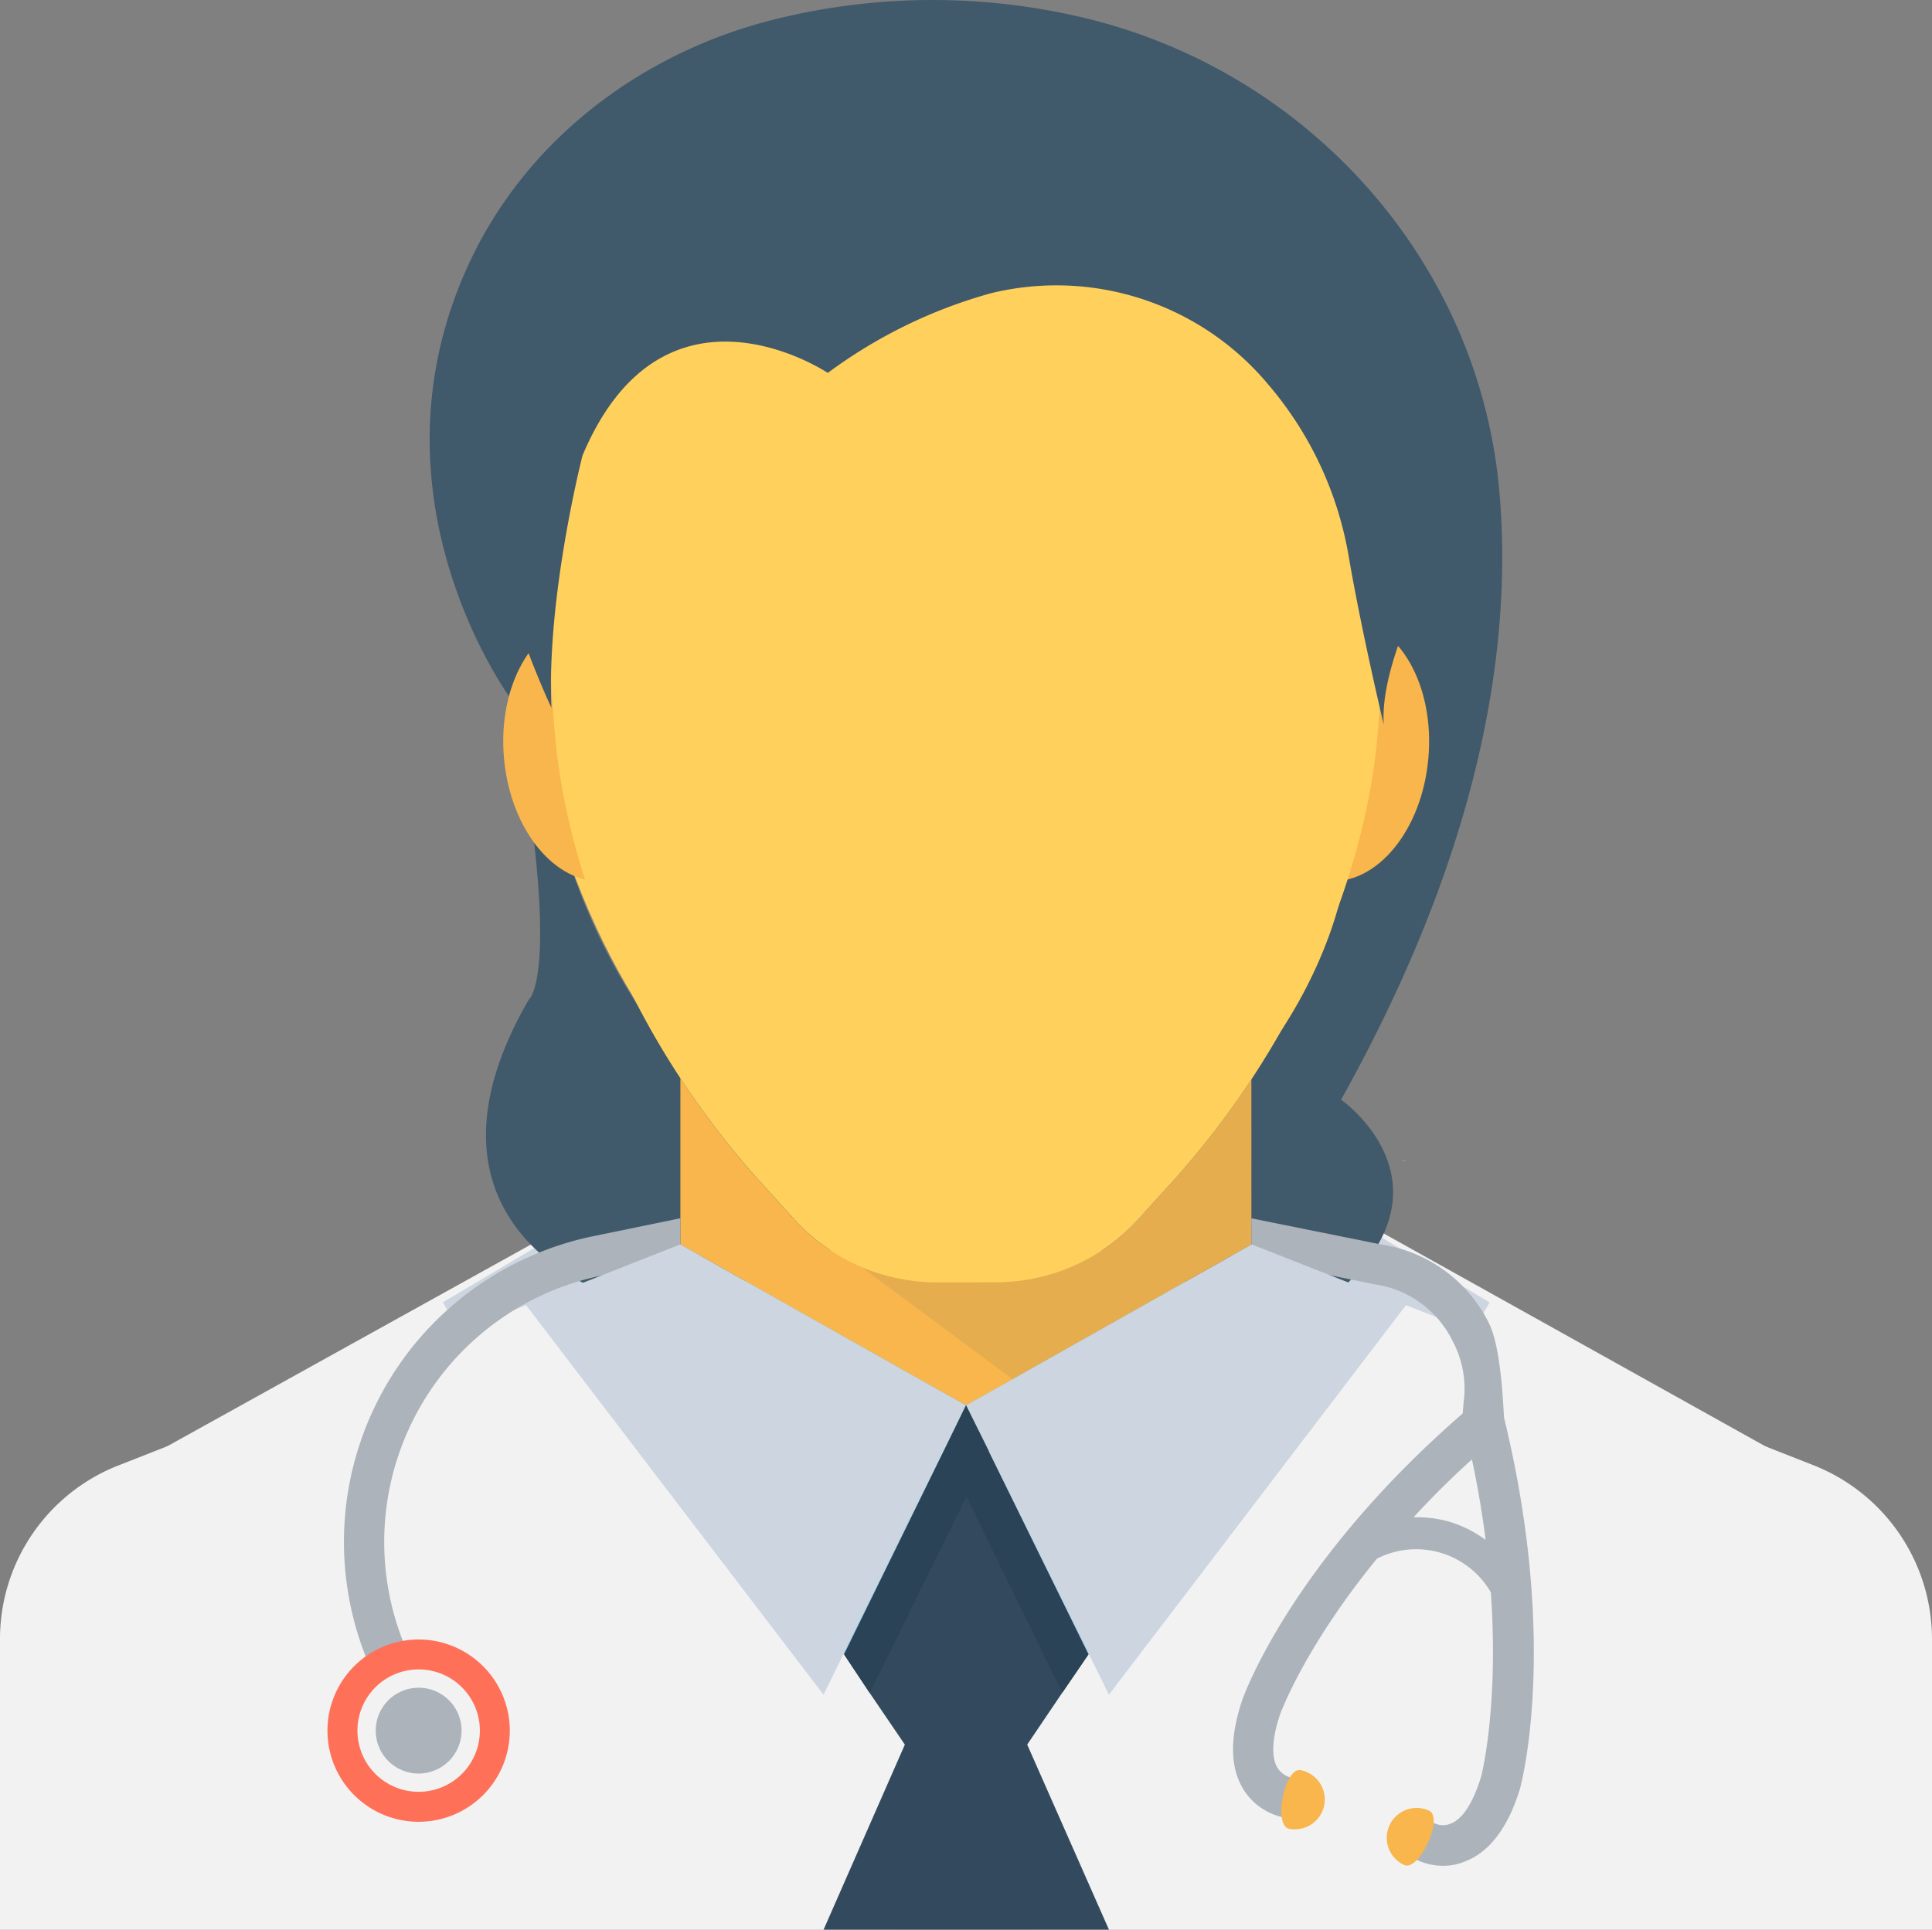 <svg id="Component_9_1" data-name="Component 9 – 1" xmlns="http://www.w3.org/2000/svg" width="202" height="201.807" viewBox="0 0 202 201.807">
  <rect x="0" y="0" width="202" height="201.807" fill="#808080" stroke="none"/>
  <g id="doctor_f" data-name="doctor f" transform="translate(0 -0.299)">
    <path id="Path_169" data-name="Path 169" d="M93.618,389.52H0l.231-30.212a18.566,18.566,0,0,1,10.821-16.735l59.278-32.886Z" transform="translate(0 -187.456)" fill="#f2f2f2"/>
    <path id="Path_170" data-name="Path 170" d="M117.493,323.953l15.634,27.009-14.306,13.843,20.405,24.714H164.8l-23.293-79.834Z" transform="translate(-71.189 -187.456)" fill="#cdd6e0"/>
    <path id="Path_171" data-name="Path 171" d="M368.62,389.552H275l23.663-79.813L357.576,342.6a18.606,18.606,0,0,1,10.863,16.735Z" transform="translate(-166.62 -187.489)" fill="#f2f2f2"/>
    <path id="Path_172" data-name="Path 172" d="M298.667,309.739l-23.659,79.813h25.584l20.4-24.714-14.3-13.843,15.68-27Z" transform="translate(-166.626 -187.489)" fill="#cdd6e0"/>
    <rect id="Rectangle_18" data-name="Rectangle 18" width="0.017" height="0.021" transform="translate(100.996 141.781)" fill="#ffd15c"/>
    <g id="Group_58" data-name="Group 58" transform="translate(70.325 122.225)">
      <path id="Path_173" data-name="Path 173" d="M333.515,313.28v.034l.034.009Z" transform="translate(-272.401 -311.859)" fill="#54c0eb"/>
      <path id="Path_174" data-name="Path 174" d="M217.143,326.688h-.088a35.176,35.176,0,0,1-7.2.87c-21.082-.4-30.936-16.95-31.41-17.883l23.293,79.838H216.5l23.651-79.788a35.511,35.511,0,0,1-23.007,16.962" transform="translate(-178.443 -309.675)" fill="#54c0eb"/>
      <path id="Path_175" data-name="Path 175" d="M333.515,324.907v.034l.034.013Z" transform="translate(-272.401 -318.904)" fill="#54c0eb"/>
      <path id="Path_176" data-name="Path 176" d="M178.827,324.92l.126-.059v-.05h-.017Z" transform="translate(-178.676 -318.846)" fill="#54c0eb"/>
    </g>
    <g id="Group_59" data-name="Group 59" transform="translate(146.598 121.636)">
      <path id="Path_177" data-name="Path 177" d="M372.08,308.231a.156.156,0,0,1-.1.05v-.1a.176.176,0,0,1,.1.05" transform="translate(-371.979 -308.181)" fill="#acb3ba"/>
      <path id="Path_178" data-name="Path 178" d="M372.6,308.181v.1a.148.148,0,0,1-.1-.05.161.161,0,0,1,.1-.05" transform="translate(-372.295 -308.181)" fill="#acb3ba"/>
    </g>
    <path id="Path_179" data-name="Path 179" d="M34.716,440.4H27.477v-21.41a17.009,17.009,0,0,1,34.017,0V440.4H54.251" transform="translate(-16.648 -243.38)" fill="none" stroke="#acb3ba" stroke-linecap="round" stroke-linejoin="round" stroke-miterlimit="10" stroke-width="1"/>
    <g id="Group_60" data-name="Group 60" transform="translate(14.78 193.677)">
      <path id="Path_180" data-name="Path 180" d="M44.2,497.679H40.572A3.07,3.07,0,0,1,37.5,494.61v-.559a3.066,3.066,0,0,1,3.069-3.065H44.2Z" transform="translate(-37.503 -490.982)" fill="#cdd6e0"/>
      <path id="Path_181" data-name="Path 181" d="M90.333,497.673H86.709v-6.7h3.624a3.065,3.065,0,0,1,3.065,3.065v.559a3.067,3.067,0,0,1-3.065,3.073" transform="translate(-67.317 -490.976)" fill="#cdd6e0"/>
    </g>
    <path id="Path_183" data-name="Path 183" d="M426.351,444.69a11.207,11.207,0,1,1-11.207-11.207,11.207,11.207,0,0,1,11.207,11.207" transform="translate(-244.744 -262.465)" fill="#cdd6e0"/>
    <path id="Path_184" data-name="Path 184" d="M428.651,451.3a6.907,6.907,0,1,1-6.907-6.907,6.907,6.907,0,0,1,6.907,6.907" transform="translate(-251.349 -269.076)" fill="#40596b"/>
    <g id="Group_61" data-name="Group 61" transform="translate(50.226 51.418)">
      <path id="Path_186" data-name="Path 186" d="M139.244,142.921c1.824,7.8.862,14.692-2.144,15.394s-6.915-5.057-8.735-12.855-.862-14.692,2.148-15.394,6.915,5.058,8.731,12.855" transform="translate(-127.443 -130.009)" fill="#f8b64c"/>
      <path id="Path_187" data-name="Path 187" d="M240.15,275.371V288.92s-6.84,14.76-23.482,18.623h-.093a33.531,33.531,0,0,1-7.3.942c-21.99-.446-30.83-19.565-30.83-19.565V275.526a42.875,42.875,0,0,0,13.255,7.1c.7.248,1.392.446,2.089.648a40.125,40.125,0,0,0,11.485,1.631h8a44.007,44.007,0,0,0,26.883-9.534" transform="translate(-158.344 -218.083)" fill="#f8b64c"/>
    </g>
    <g id="Group_63" data-name="Group 63" transform="translate(85.669 108.706)" opacity="0.1">
      <g id="Group_62" data-name="Group 62">
        <path id="Path_188" data-name="Path 188" d="M263.74,275.371V288.92s-6.84,14.76-23.482,18.623h-.093l-22.789-24.269a40.125,40.125,0,0,0,11.485,1.631h8a44.007,44.007,0,0,0,26.883-9.534" transform="translate(-217.376 -275.371)" fill="#40596b"/>
      </g>
    </g>
    <rect id="Rectangle_19" data-name="Rectangle 19" width="0.013" height="0.017" transform="translate(101.168 141.785)" fill="#ffd15c"/>
    <path id="Path_189" data-name="Path 189" d="M354.382,142.713c-1.82,7.8-.858,14.692,2.148,15.394s6.381-5.2,8.731-12.855c1.4-4.57.761-13.91-2.144-15.394-2.749-1.4-6.915,5.058-8.736,12.855" transform="translate(-214.16 -78.382)" fill="#f8b64c"/>
    <path id="Path_190" data-name="Path 190" d="M228.783,115.671c-12.632,40.083-42.9,43.122-42.9,43.122s-30.263-3.039-42.9-43.122c0,0-6.755-20.905-1.089-38.33,0,0,3.468-29.725,43.988-29.725s43.993,29.725,43.993,29.725c5.671,17.425-1.093,38.33-1.093,38.33" transform="translate(-84.602 -28.669)" fill="#ffd15c"/>
    <path id="Path_191" data-name="Path 191" d="M225.822,51.61C223.695,27.657,205.887,7.794,182.5,2.186a68.285,68.285,0,0,0-32.1.055C136.563,5.579,124.452,14.55,118.319,27.4c-11.821,24.764,4.326,46.225,4.326,46.225,5.28,28.64,1.728,31.183,1.728,31.183-13.368,23.062,7.352,30.414,7.352,30.414,14.183,2.346,27.745-6.016,27.745-6.016l4.574-.614c-19.585-6.36-37.405-28.956-38.343-54.241,0,0-2.051-13.347,4.107-17.45,0,0,7.718-3.317,10.283-30,0,0,8.45,19.48,25.9,23.331s22.326,7.184,22.326,7.184,17.963,11.035,21.044,36.182c0,0-4.671,25.7-34.681,35.61h4.843c24.4,9.69,26.576,9.438,31.1,4.6,9.942-10.631-1.341-18.505-1.341-18.505,14.768-26.458,17.963-47.742,16.542-63.691" transform="translate(-69.067 0)" fill="#40596b"/>
  </g>
  <g id="doctor_m" data-name="doctor m" transform="translate(0 0.29)">
    <path id="Path_151" data-name="Path 151" d="M202,135.853v30.384H0V135.853a19.489,19.489,0,0,1,12.41-18.18L55,100.924l33.246,36.532L98.681,116.2v-.042L101,111.4l2.361,4.76L113.8,137.456,147,100.924l42.635,16.749A19.56,19.56,0,0,1,202,135.853" transform="translate(0 35.281)" fill="#f2f2f2"/>
    <path id="Path_152" data-name="Path 152" d="M112.329,100.768h.042v-17.3a93.161,93.161,0,0,1-7.76,10.15l-4.124,4.545a20.158,20.158,0,0,1-14.771,6.523H79.4a20.136,20.136,0,0,1-14.771-6.523l-4.124-4.545a91.464,91.464,0,0,1-7.832-10.26v17.376l.067.034,25.965,14.645,3.83,2.146,3.83-2.146Z" transform="translate(18.466 29.124)" fill="#f8b64c"/>
    <g id="Group_54" data-name="Group 54" transform="translate(90.004 112.684)" opacity="0.1">
      <g id="Group_53" data-name="Group 53">
        <path id="Path_153" data-name="Path 153" d="M66.995,103.1l-.076-.025c-.042-.017-.088-.03-.131-.042s-.088-.025-.147-.046l15.87,11.787,24.922-14.056h.025l.017-17.208c-.042.063-5.917,7.76-7.76,10.054l-4.124,4.549a20.158,20.158,0,0,1-14.771,6.523H74.507a17.957,17.957,0,0,1-3.75-.4,19.489,19.489,0,0,1-3.763-1.136" transform="translate(-66.641 -83.508)" fill="#40596b"/>
      </g>
    </g>
    <g id="Group_55" data-name="Group 55" transform="translate(52.616 64.465)">
      <path id="Path_154" data-name="Path 154" d="M57.808,60.691c.656,7.554-3.009,14.047-8.185,14.494S39.7,69.878,39.035,62.324s3.009-14.039,8.194-14.494,9.923,5.3,10.58,12.861" transform="translate(-38.959 -47.805)" fill="#f8b64c"/>
      <path id="Path_155" data-name="Path 155" d="M115.471,62.331c-.657,7.554-5.4,13.311-10.58,12.857s-8.854-6.939-8.185-14.493,5.4-13.315,10.58-12.861,8.85,6.939,8.185,14.5" transform="translate(-18.742 -47.804)" fill="#f8b64c"/>
    </g>
    <path id="Path_156" data-name="Path 156" d="M129.045,74.668c-.8,8.459-4.8,27.1-20.869,45.362l-4.124,4.545A20.147,20.147,0,0,1,89.28,131.1H82.968A20.123,20.123,0,0,1,68.2,124.575l-4.124-4.545C48,101.766,44.041,83.122,43.2,74.668c-1.136-11.657-.673-26.47,0-30.3a43.518,43.518,0,0,1,85.85,0c.673,3.83,1.136,18.647,0,30.3" transform="translate(14.901 2.708)" fill="#ffd15c"/>
    <path id="Path_157" data-name="Path 157" d="M55.311,21.351S55.606-6.984,96.8,2.068c0,0,20.44,6.422,33.591,25.418,0,0,12.339,17.919,5.631,32.993-2.18,4.894-4.52,10.5-4.25,14.994,0,0-2.285-9.549-3.649-17.507a37.252,37.252,0,0,0-8.417-18.037l-.131-.156a28.843,28.843,0,0,0-28.856-9.4A51.828,51.828,0,0,0,73.647,38.71S56.485,27.192,48,47.354c0,0-3.779,14.738-3.245,26.378,0,0-23.621-49.461,10.554-52.382" transform="translate(12.902 0)" fill="#40596b"/>
    <path id="Path_158" data-name="Path 158" d="M123.815,115.065c-.084-.715-.248-7.276-1.6-9.928a15.09,15.09,0,0,0-11.278-8.206L97.39,94.2v2.778h-.042l-1.94,1.094,14.86,3.03a10.785,10.785,0,0,1,8.164,5.929,10.628,10.628,0,0,1,1.141,6.485l-.088,1.094c-17.8,15.445-22.851,29.374-23.062,30.005-1.338,4-1.258,7.154.215,9.427a6.5,6.5,0,0,0,4.667,2.9l.421-4.208a2.43,2.43,0,0,1-1.6-1.052c-.673-1.1-.593-3.114.295-5.686.042-.088,2.525-6.939,10.1-16.206a9.02,9.02,0,0,1,11.91,3.531c.838,12.166-1.01,19.321-1.052,19.362-.8,2.609-1.9,4.335-3.114,4.8a2.053,2.053,0,0,1-1.856-.084l-1.052,1.848-1.094,1.822a6.385,6.385,0,0,0,3.2.842,5.78,5.78,0,0,0,2.277-.463c2.525-.964,4.465-3.493,5.719-7.533.172-.631,4.082-15.322-1.646-38.847m-5.589,10.9a12.3,12.3,0,0,0-3.88-.5c1.818-1.982,3.83-4,6.106-6.056.631,2.942,1.094,5.761,1.431,8.417a12.493,12.493,0,0,0-3.657-1.86" transform="translate(33.447 32.922)" fill="#acb3ba"/>
    <g id="Group_56" data-name="Group 56" transform="translate(133.969 184.819)">
      <path id="Path_159" data-name="Path 159" d="M103.68,140.6a3.133,3.133,0,0,1-3.674,2.462c-1.683-.333-.484-6.464,1.208-6.131a3.129,3.129,0,0,1,2.466,3.67" transform="translate(-99.195 -136.919)" fill="#f8b64c"/>
      <path id="Path_160" data-name="Path 160" d="M107.64,141.678a3.124,3.124,0,0,0,1.536,4.141c1.57.72,4.175-4.957,2.605-5.681a3.128,3.128,0,0,0-4.141,1.54" transform="translate(-96.333 -135.891)" fill="#f8b64c"/>
    </g>
    <path id="Path_161" data-name="Path 161" d="M61.874,96.971l-.067-.034V94.193l-9.1,1.873a32.652,32.652,0,0,0-23.318,45.117l3.855-1.692a28.442,28.442,0,0,1,20.305-39.3l10.281-2.117Z" transform="translate(9.331 32.921)" fill="#acb3ba"/>
    <g id="Group_57" data-name="Group 57" transform="translate(55.003 129.85)">
      <path id="Path_162" data-name="Path 162" d="M120.781,102.573,89.727,143.31,74.784,113.052l3.83-2.146,25.965-14.645h.042l.042-.042Z" transform="translate(-28.786 -96.218)" fill="#cdd6e0"/>
      <path id="Path_163" data-name="Path 163" d="M40.726,102.573l31.1,40.737,14.893-30.258-3.83-2.146L56.928,96.261l-.084-.042Z" transform="translate(-40.726 -96.218)" fill="#cdd6e0"/>
    </g>
    <path id="Path_164" data-name="Path 164" d="M63.756,163.517l8.5-19.358-3.666-5.387-2.685-4.04,10.428-21.29,2.319-4.76,2.361,4.76v.042l10.437,21.248-2.735,4-3.666,5.425,8.547,19.358Z" transform="translate(22.351 38.001)" fill="#334a5e"/>
    <path id="Path_165" data-name="Path 165" d="M90.89,134.732l-2.735,4-10.02-20.5-10.1,20.537-2.685-4.04,10.428-21.29,2.319-4.76,2.361,4.76v.042Z" transform="translate(22.908 38.001)" fill="#2a4356"/>
    <path id="Path_166" data-name="Path 166" d="M44.415,136.339a9.532,9.532,0,1,1-9.536-9.528,9.54,9.54,0,0,1,9.536,9.528" transform="translate(8.887 44.356)" fill="#ff7058"/>
    <path id="Path_167" data-name="Path 167" d="M40.473,135.527a6.4,6.4,0,1,1-6.4-6.4,6.4,6.4,0,0,1,6.4,6.4" transform="translate(9.699 45.168)" fill="#f2f2f2"/>
    <path id="Path_168" data-name="Path 168" d="M38.06,135.029a4.486,4.486,0,1,1-4.478-4.482,4.48,4.48,0,0,1,4.478,4.482" transform="translate(10.197 45.666)" fill="#acb3ba"/>
  </g>
</svg>
